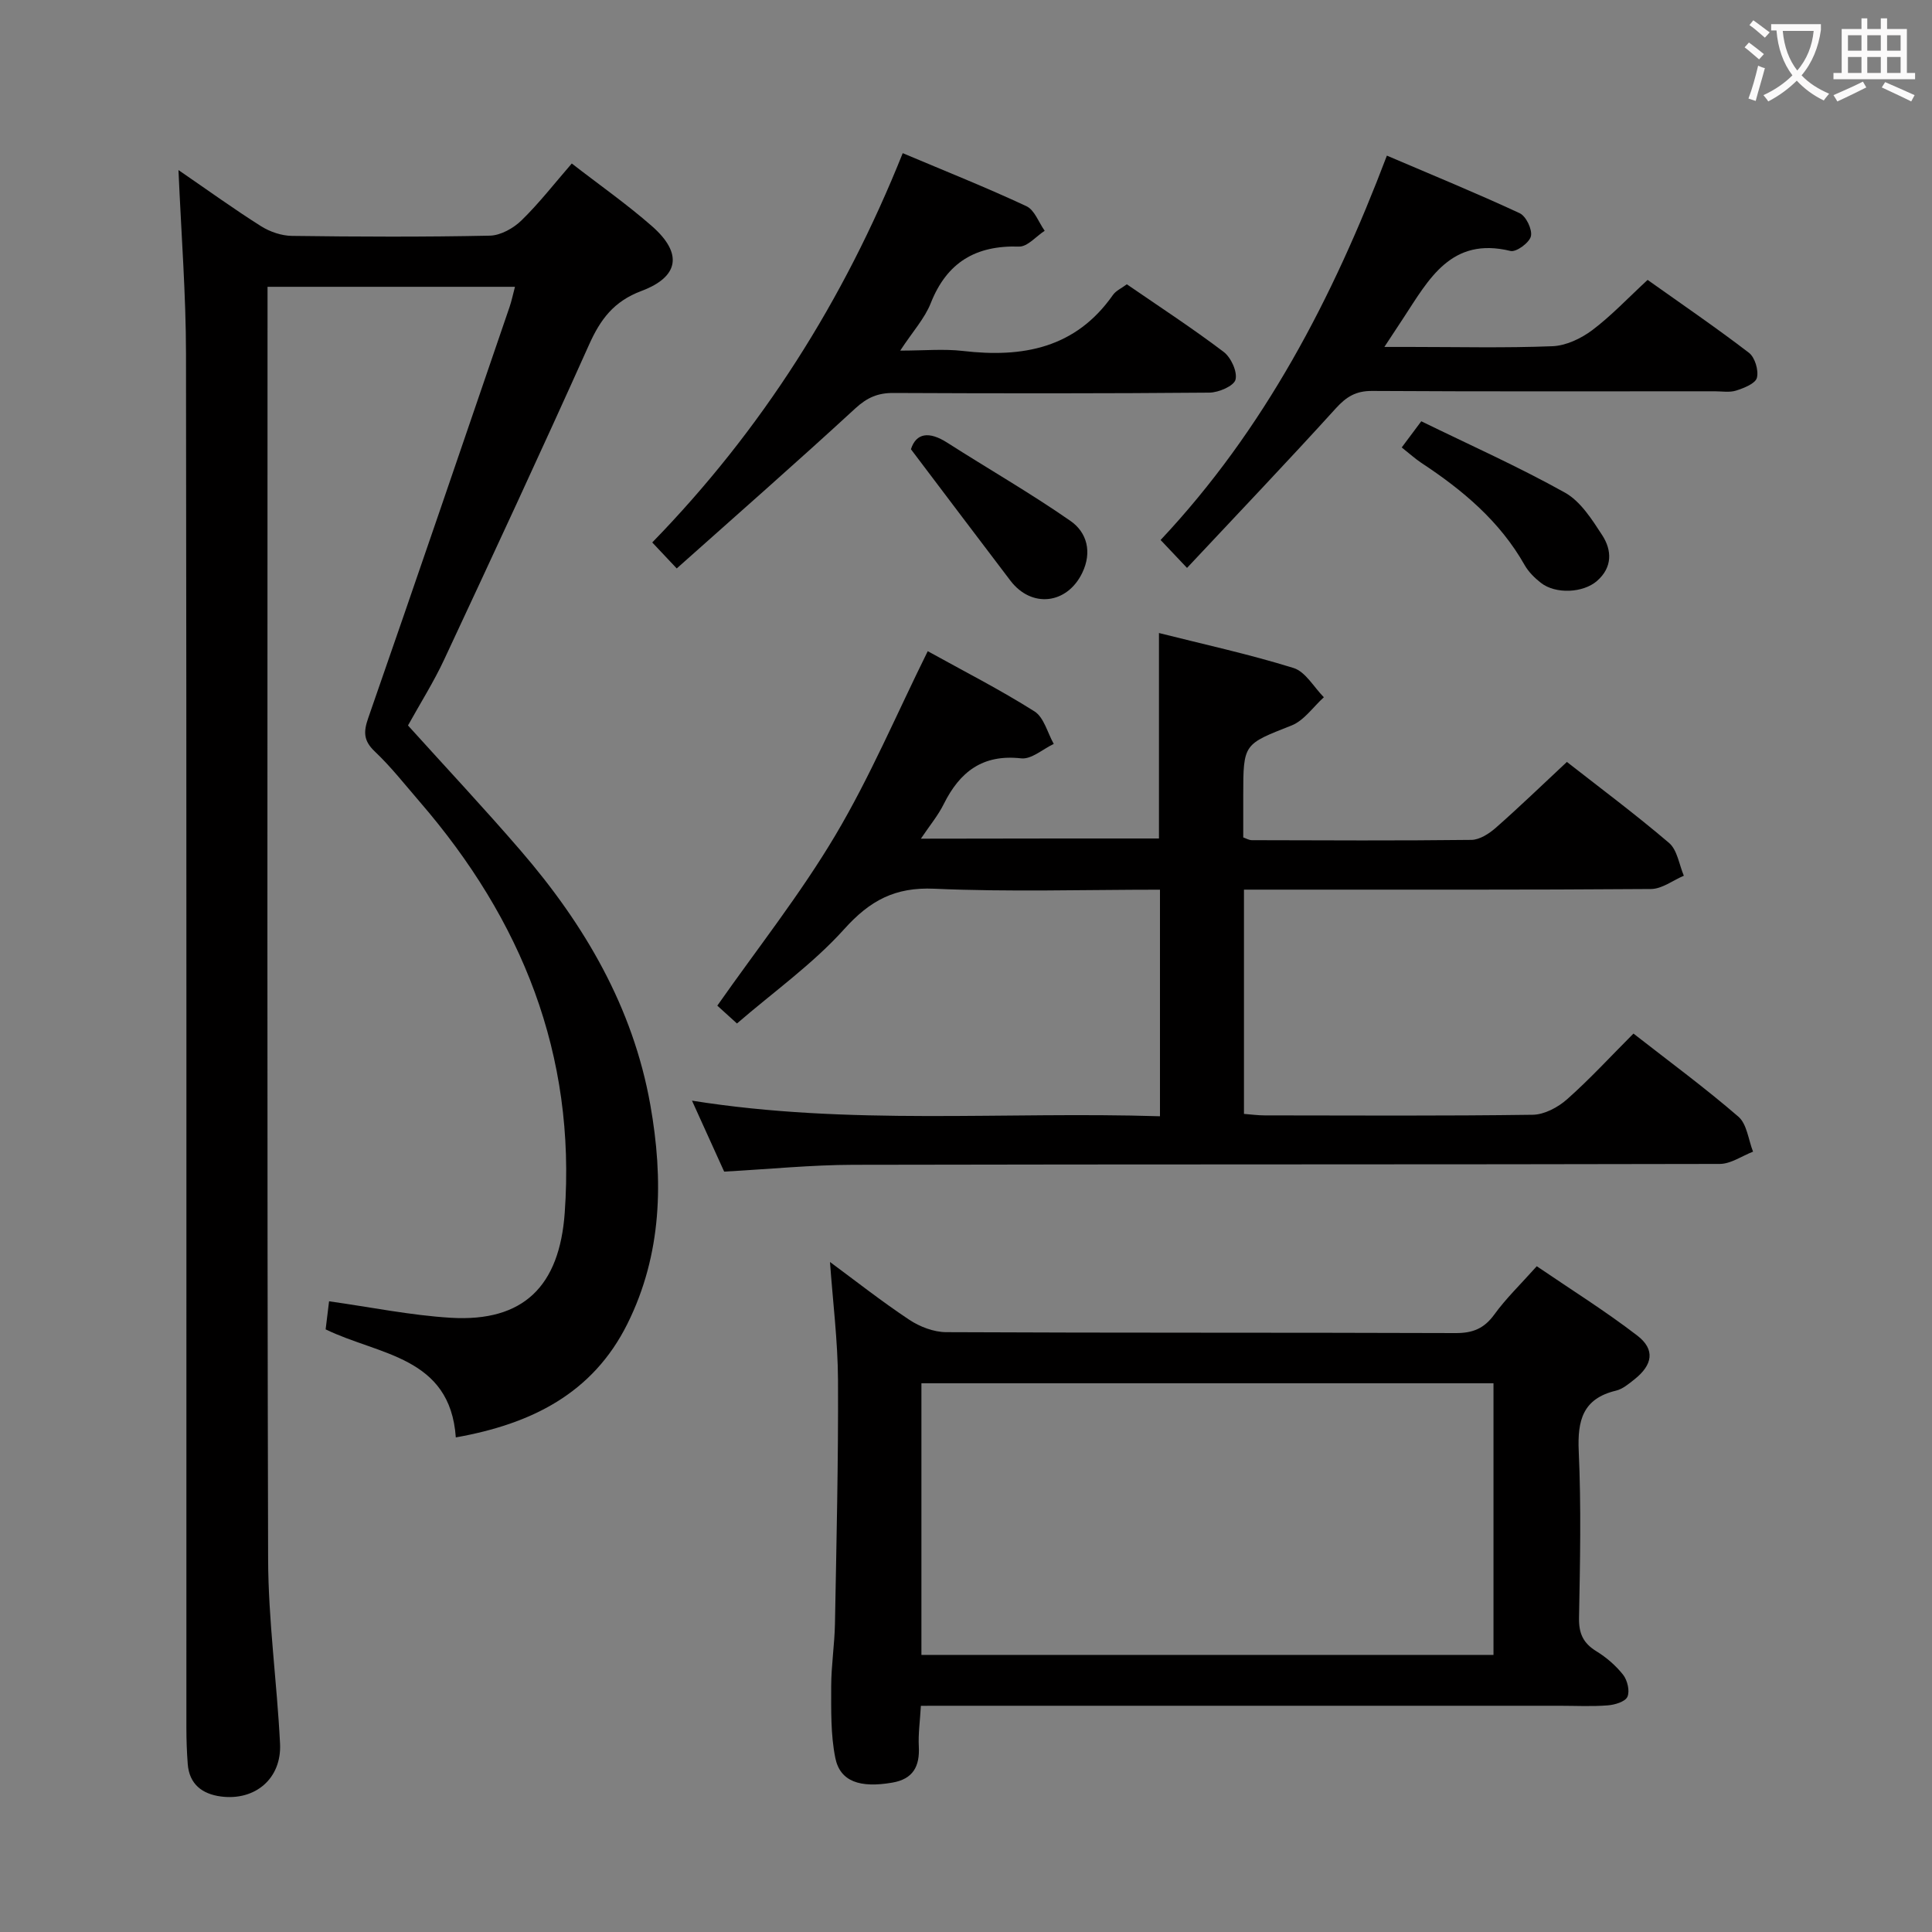 <svg enable-background="new 0 0 400 400" viewBox="0 0 400 400" xmlns="http://www.w3.org/2000/svg"><rect x="0" y="0" width="400" height="400" fill="#808080" stroke="none"/><g fill="#010000"><path d="m36.95 35.21c6.18 4.24 11.53 8.11 17.09 11.62 1.84 1.16 4.24 1.98 6.4 2.01 13.66.18 27.33.24 40.99-.05 2.24-.05 4.9-1.55 6.57-3.19 3.67-3.58 6.84-7.68 10.38-11.75 5.68 4.41 11.41 8.42 16.63 13 6.32 5.56 5.67 10.43-2.21 13.39-5.73 2.15-8.49 5.88-10.84 11.12-9.79 21.83-19.88 43.54-30.01 65.22-2.17 4.65-4.94 9.03-7.48 13.62 7.8 8.64 15.74 17.11 23.31 25.89 13.23 15.33 23.27 32.43 26.86 52.65 2.75 15.5 2.46 30.86-4.74 45.34-7.18 14.43-19.88 20.74-35.53 23.52-1.17-16.81-15.95-17-26.95-22.37.23-1.86.46-3.77.71-5.81 8.53 1.19 16.82 2.9 25.17 3.41 15.13.91 22.54-6.58 23.62-21.74 2.35-32.79-8.9-60.64-30.01-85.08-3.05-3.53-5.94-7.23-9.31-10.42-2.34-2.22-2.37-4.04-1.37-6.91 9.87-28.35 19.56-56.76 29.28-85.16.42-1.23.68-2.53 1.11-4.14-17.04 0-33.78 0-51.23 0v5.39c0 85.98-.11 171.96.12 257.94.03 12.77 1.83 25.52 2.47 38.3.36 7.19-5.13 11.88-12.27 10.93-3.82-.51-6.52-2.52-6.84-6.71-.19-2.49-.28-4.99-.28-7.49-.01-94.81.05-189.62-.08-284.43-.01-12.29-.97-24.56-1.56-38.1z"/><path d="m239.95 173.6c0-14.15 0-28.06 0-42.54 9.11 2.3 18.61 4.37 27.86 7.24 2.48.77 4.21 3.97 6.28 6.06-2.21 1.99-4.09 4.81-6.68 5.84-9.92 3.92-10.01 3.7-10.01 14.49v8.69c.58.2 1.17.56 1.76.57 15.16.04 30.32.12 45.48-.06 1.7-.02 3.65-1.28 5.02-2.48 4.87-4.28 9.53-8.79 14.75-13.66 6.65 5.21 14.1 10.76 21.15 16.77 1.71 1.46 2.08 4.48 3.06 6.79-2.26.96-4.52 2.73-6.79 2.75-26.15.2-52.31.12-78.47.13-1.81 0-3.61 0-5.81 0v46.43c1.43.11 2.87.31 4.3.31 18.49.02 36.99.13 55.48-.13 2.42-.03 5.24-1.54 7.12-3.21 4.71-4.17 8.98-8.83 13.74-13.6 7.49 5.85 14.85 11.26 21.73 17.21 1.77 1.53 2.06 4.78 3.03 7.24-2.29.88-4.59 2.53-6.88 2.54-59.81.14-119.62.05-179.43.18-8.62.02-17.24.89-26.71 1.41-1.91-4.22-4.12-9.08-6.66-14.69 32.64 5.2 64.61 2.21 96.89 3.23 0-15.79 0-31.15 0-46.91-15.8 0-31.29.49-46.73-.2-8.13-.36-13.31 2.43-18.65 8.37-6.49 7.21-14.6 12.97-22.2 19.53-1.94-1.76-3.26-2.96-4.07-3.69 8.32-11.86 17.2-23.08 24.44-35.27 7.17-12.07 12.69-25.11 19.13-38.12 7.43 4.12 14.97 7.96 22.09 12.46 1.97 1.24 2.7 4.44 4 6.74-2.25 1.06-4.63 3.23-6.74 2.99-8-.9-12.72 2.79-16.05 9.49-1.16 2.34-2.89 4.41-4.72 7.14 16.78-.04 32.96-.04 49.29-.04z"/><path d="m190.66 353.17c-.18 3.18-.57 5.81-.43 8.42.22 4.12-1.19 6.74-5.47 7.48-6.7 1.16-10.83-.21-11.82-5.12-.97-4.82-.85-9.89-.85-14.85.01-4.31.7-8.62.78-12.94.31-16.81.71-33.62.63-50.43-.04-8.09-1.07-16.18-1.66-24.45 5.28 3.9 10.69 8.16 16.41 11.96 2.18 1.45 5.08 2.56 7.65 2.57 35.16.17 70.33.06 105.5.19 3.52.01 5.87-.94 7.97-3.83 2.42-3.34 5.45-6.26 8.8-10.01 6.98 4.76 14.14 9.23 20.8 14.35 3.76 2.88 3.22 6.08-.6 9.09-1.16.92-2.42 1.99-3.8 2.32-6.86 1.64-8 6.14-7.71 12.54.52 11.48.28 23 .06 34.49-.06 3.21.84 5.23 3.57 6.91 2.09 1.28 4.06 2.98 5.57 4.9.88 1.13 1.41 3.36.88 4.54-.47 1.03-2.62 1.67-4.08 1.78-3.31.26-6.66.08-9.99.08-41.83 0-83.66 0-125.5 0-2 .01-3.99.01-6.71.01zm.11-10.54h118.44c0-18.94 0-37.5 0-56.24-39.61 0-78.85 0-118.44 0z"/><path d="m186.9 31.71c8.91 3.76 17.37 7.13 25.61 10.98 1.69.79 2.54 3.35 3.78 5.09-1.77 1.15-3.58 3.33-5.31 3.27-8.95-.28-14.93 3.25-18.28 11.72-1.25 3.16-3.71 5.84-6.32 9.82 4.93 0 9-.39 12.98.07 12.41 1.45 23.34-.57 31.06-11.59.62-.89 1.8-1.4 2.88-2.21 6.76 4.65 13.57 9.09 20.04 13.99 1.52 1.15 2.88 4.1 2.46 5.75-.33 1.31-3.49 2.67-5.4 2.69-21.81.19-43.62.17-65.43.07-3.2-.02-5.43.94-7.86 3.17-12.09 11.13-24.45 21.97-37 33.16-2.15-2.28-3.48-3.7-5.07-5.38 22.65-23.27 39.63-50.03 51.86-80.6z"/><path d="m245.76 117.58c-2.68-2.83-3.9-4.13-5.47-5.78 21.49-22.89 35.62-49.98 46.85-79.58 9.4 4.02 18.54 7.76 27.49 11.92 1.33.62 2.65 3.38 2.33 4.77-.31 1.33-3.04 3.34-4.22 3.05-12.3-3.01-16.91 5.85-22.16 13.85-1.09 1.66-2.18 3.32-3.96 6.02h5.34c9.82 0 19.65.24 29.46-.15 2.81-.11 5.92-1.59 8.23-3.32 3.96-2.98 7.4-6.65 11.47-10.41 7.08 5.03 14.17 9.87 20.98 15.09 1.24.95 2.04 3.64 1.65 5.17-.3 1.2-2.67 2.13-4.29 2.65-1.36.44-2.97.15-4.46.15-23.64 0-47.28.07-70.91-.07-3.34-.02-5.31 1.17-7.51 3.59-10.04 11.07-20.37 21.89-30.82 33.05z"/><path d="m290.21 92.64c1.33-1.78 2.4-3.22 4.05-5.42 9.98 4.88 20.1 9.39 29.74 14.77 3.23 1.8 5.6 5.55 7.73 8.83 2.02 3.12 2.13 6.65-1.09 9.46-2.89 2.51-8.59 2.77-11.63.38-1.29-1.01-2.54-2.25-3.34-3.65-5.14-9.1-12.85-15.55-21.4-21.18-1.24-.82-2.34-1.83-4.06-3.19z"/><path d="m188.6 93.01c1.08-3.38 3.75-3.77 7.53-1.35 8.49 5.43 17.25 10.45 25.51 16.2 3.42 2.38 4.49 6.45 2.44 10.72-3.14 6.54-10.51 7.39-14.89 1.63-6.69-8.79-13.33-17.6-20.59-27.2z"/></g><path d="m362.1 8.8c1.1.8 2.1 1.6 3.1 2.4l-1 1.1c-1.3-1.1-2.3-2-3-2.5zm1.9 4.8c.5.2.9.4 1.4.5-.6 2.3-1.3 4.5-1.9 6.8l-1.5-.5c.8-2.1 1.4-4.3 2-6.8zm-1-9.4c1.3.9 2.4 1.8 3.4 2.5l-1 1.1c-1.4-1.2-2.4-2.1-3.2-2.6zm3.7 2.2v-1.4h10.3v1.2c-.5 3.6-1.8 6.8-4 9.4 1.5 1.6 3.4 2.8 5.7 3.8-.3.4-.7.8-1.1 1.4-2.3-1.1-4.1-2.5-5.6-4.1-1.6 1.6-3.6 3.1-5.9 4.3-.3-.5-.7-.9-1-1.3 2.4-1.1 4.4-2.5 6-4.1-1.9-2.5-3-5.6-3.3-9.3h-1.1zm8.8 0h-6.4c.3 3.3 1.3 6 3 8.2 2-2.3 3.1-5.1 3.4-8.2z" fill="#fbfafa"/><path d="m385.3 3.8h1.3v2.2h2.8v-2.2h1.3v2.2h4.1v9.1h1.7v1.3h-16.9v-1.3h1.7v-9.1h4.1v-2.2zm.4 13.1.7 1.2c-1.8.9-3.8 1.9-6 2.9-.2-.4-.5-.8-.8-1.3 2.3-1 4.3-1.9 6.1-2.8zm-3.1-6.4h2.8v-3.2h-2.8zm0 4.6h2.8v-3.3h-2.8zm4-4.6h2.8v-3.2h-2.8zm0 4.6h2.8v-3.3h-2.8zm3.7 1.9c2.1.9 4.1 1.8 6.1 2.7l-.7 1.3c-2.2-1.1-4.2-2-6.1-2.9zm3.2-9.7h-2.8v3.2h2.8zm-2.8 7.8h2.8v-3.3h-2.8z" fill="#fbfafa"/></svg>